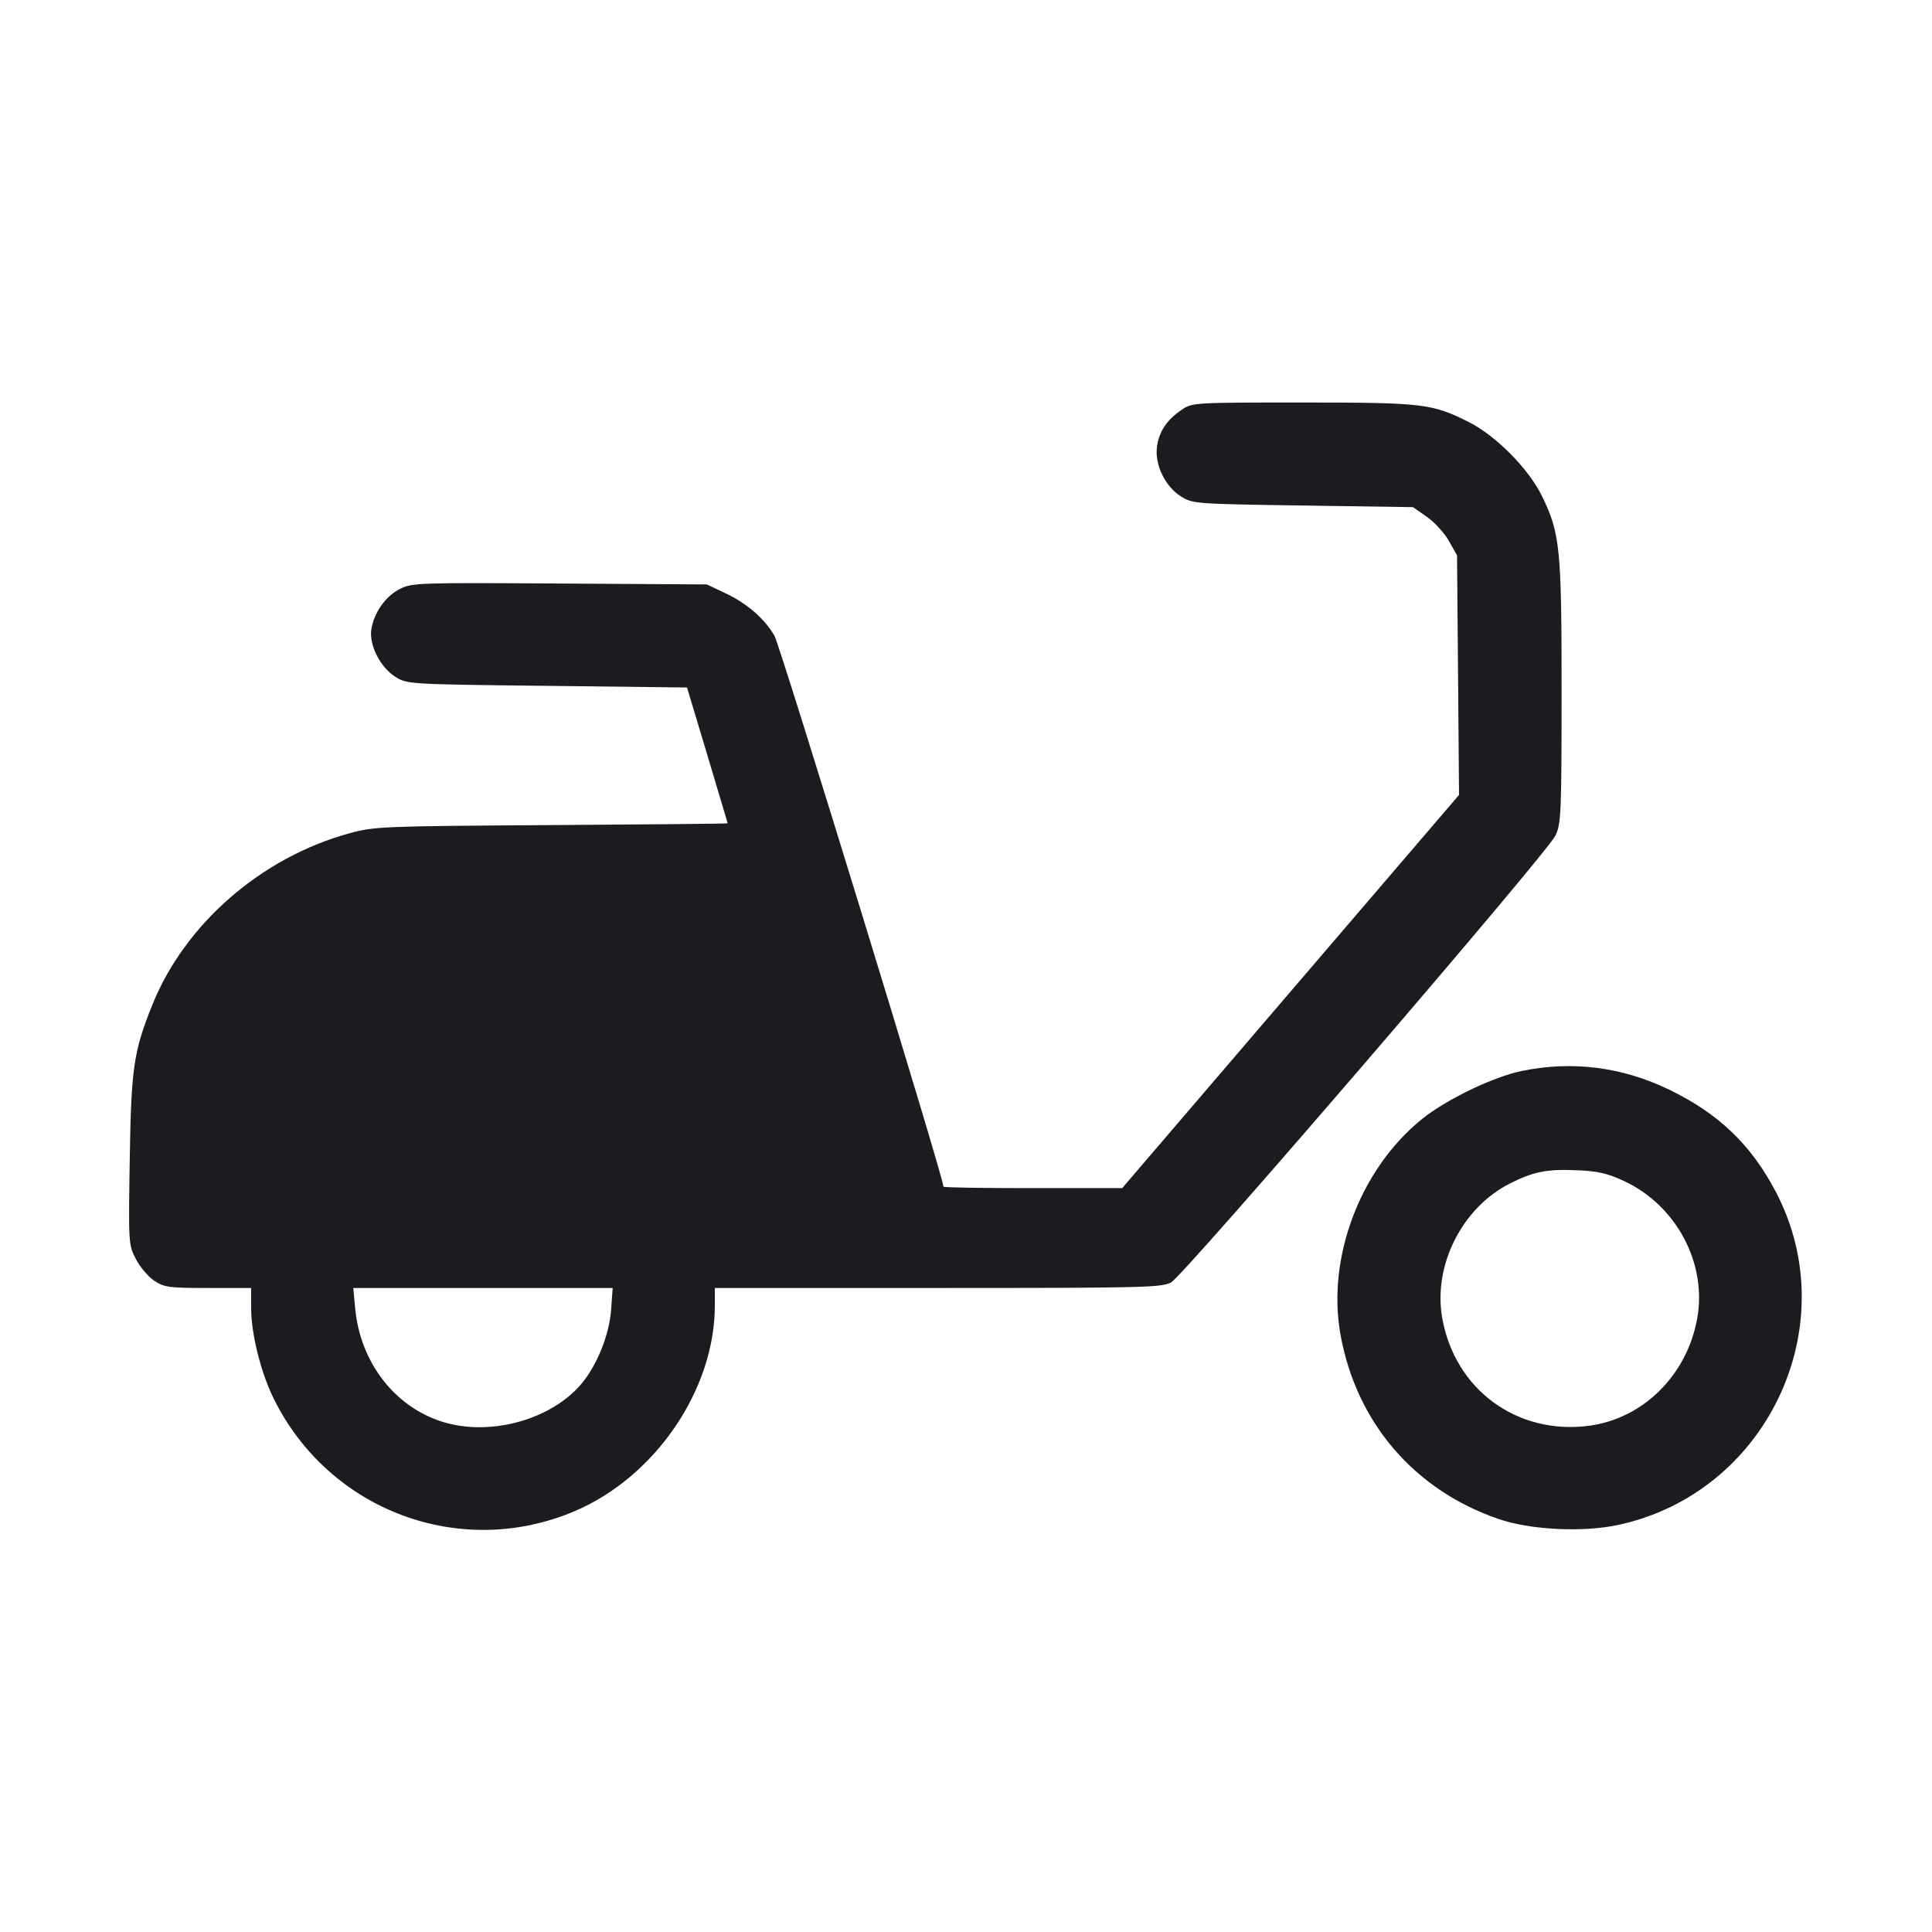 <svg width="32" height="32" viewBox="0 0 32 32" fill="none" xmlns="http://www.w3.org/2000/svg"><path d="M19.573 6.787 C 19.325 6.955,19.197 7.147,19.163 7.401 C 19.123 7.697,19.300 8.061,19.564 8.225 C 19.756 8.344,19.799 8.347,21.582 8.373 L 23.404 8.400 23.636 8.562 C 23.763 8.652,23.927 8.832,24.000 8.962 L 24.133 9.200 24.150 11.184 L 24.166 13.167 21.376 16.423 L 18.587 19.679 17.107 19.679 C 16.293 19.680,15.627 19.669,15.627 19.655 C 15.627 19.506,12.923 10.693,12.827 10.529 C 12.657 10.239,12.368 9.990,12.002 9.819 L 11.707 9.680 9.269 9.665 C 6.917 9.650,6.823 9.653,6.621 9.756 C 6.385 9.877,6.196 10.144,6.151 10.421 C 6.109 10.680,6.298 11.054,6.550 11.211 C 6.745 11.332,6.765 11.334,9.063 11.360 L 11.379 11.387 11.716 12.507 C 11.901 13.123,12.052 13.631,12.053 13.637 C 12.053 13.643,10.739 13.656,9.133 13.666 C 6.320 13.684,6.198 13.689,5.787 13.802 C 4.327 14.203,3.067 15.299,2.525 16.639 C 2.213 17.414,2.173 17.683,2.149 19.200 C 2.127 20.595,2.128 20.617,2.250 20.853 C 2.318 20.985,2.455 21.147,2.555 21.213 C 2.720 21.323,2.798 21.333,3.448 21.333 L 4.160 21.333 4.160 21.671 C 4.160 22.092,4.320 22.733,4.533 23.165 C 5.447 25.017,7.612 25.832,9.506 25.035 C 10.848 24.470,11.840 23.020,11.840 21.623 L 11.840 21.333 15.534 21.333 C 18.952 21.333,19.241 21.326,19.398 21.240 C 19.612 21.123,25.623 14.134,25.763 13.840 C 25.857 13.641,25.864 13.481,25.865 11.467 C 25.865 9.073,25.841 8.833,25.538 8.213 C 25.318 7.764,24.779 7.219,24.333 6.993 C 23.721 6.684,23.572 6.667,21.570 6.667 C 19.769 6.667,19.747 6.668,19.573 6.787 M25.200 17.740 C 24.731 17.837,23.961 18.208,23.560 18.529 C 22.532 19.353,21.972 20.830,22.203 22.108 C 22.466 23.561,23.422 24.677,24.817 25.158 C 25.345 25.341,26.216 25.384,26.806 25.257 C 29.271 24.725,30.578 21.954,29.410 19.734 C 29.002 18.959,28.465 18.445,27.653 18.051 C 26.870 17.671,26.038 17.565,25.200 17.740 M26.904 19.564 C 27.764 19.967,28.272 20.918,28.113 21.827 C 27.947 22.774,27.217 23.499,26.313 23.616 C 25.122 23.769,24.095 23.012,23.887 21.827 C 23.735 20.959,24.216 20.004,25.006 19.604 C 25.396 19.406,25.621 19.361,26.118 19.383 C 26.469 19.398,26.624 19.433,26.904 19.564 M10.121 21.701 C 10.092 22.107,9.887 22.617,9.629 22.922 C 9.126 23.516,8.123 23.793,7.340 23.553 C 6.540 23.308,5.966 22.567,5.883 21.670 L 5.851 21.333 7.999 21.333 L 10.148 21.333 10.121 21.701 " fill="#1A1C1F" stroke="none" fill-rule="evenodd"></path></svg>